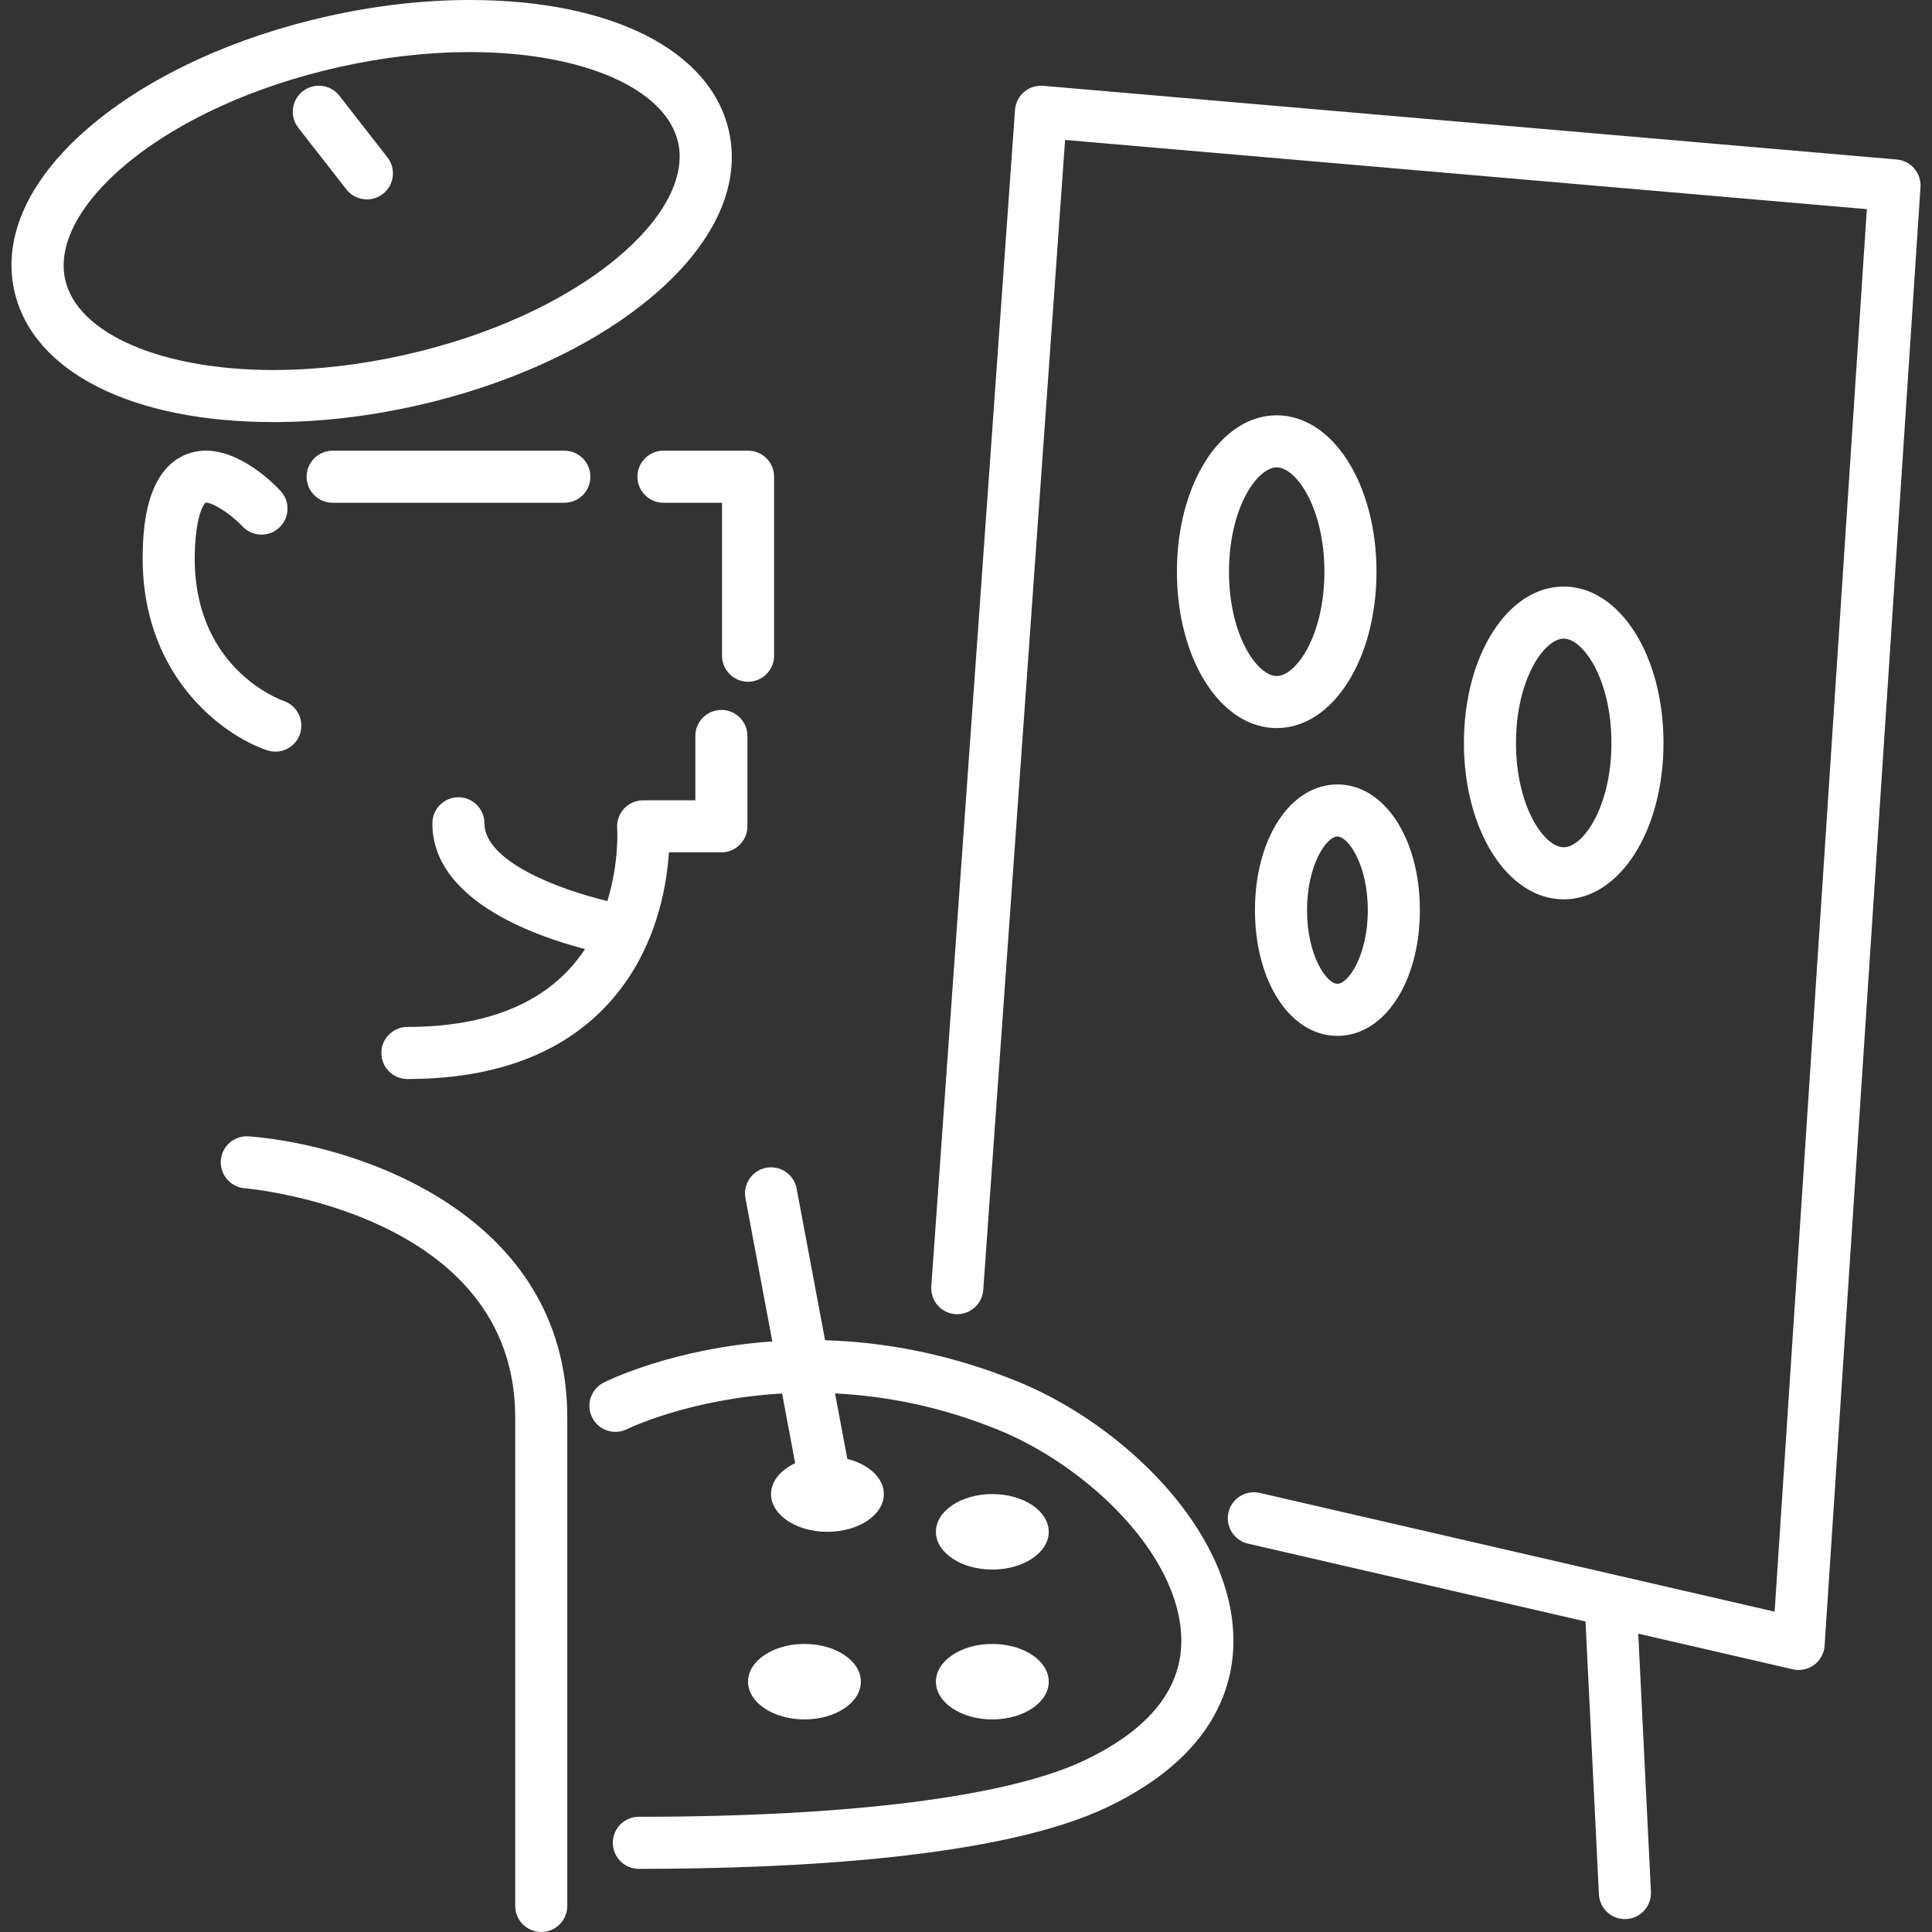 <?xml version="1.0" encoding="iso-8859-1"?>
<svg version="1.1" id="Capa_1" xmlns="http://www.w3.org/2000/svg" xmlns:xlink="http://www.w3.org/1999/xlink" x="0px" y="0px"
	 viewBox="0 0 74.208 74.208" style="enable-background:new 0 0 74.208 74.208;" xml:space="preserve">
<rect x="0" y="0" width="74.208" height="74.208" fill="#333333" stroke="none"/>
<path style="fill:#ffffff;" d="M10.263,28.819c-1.714-0.571-4.919-2.91-4.779-7.675c0.022-0.766,0.091-3.096,1.701-3.704
	c1.596-0.605,3.27,1.07,3.589,1.412c0.377,0.403,0.356,1.036-0.048,1.413c-0.401,0.377-1.035,0.356-1.413-0.048
	c-0.506-0.536-1.222-0.955-1.425-0.905c0.003,0-0.358,0.3-0.405,1.891c-0.13,4.437,3.273,5.671,3.417,5.721
	c0.52,0.181,0.799,0.748,0.622,1.268c-0.141,0.416-0.528,0.679-0.944,0.679C10.474,28.871,10.368,28.854,10.263,28.819z
	 M24.483,18.311c0,0.552,0.448,1,1,1h2.25v5.875c0,0.552,0.448,1,1,1s1-0.448,1-1v-6.875c0-0.552-0.448-1-1-1h-3.25
	C24.93,17.311,24.483,17.758,24.483,18.311z M22.677,18.311c0-0.552-0.448-1-1-1h-8.9c-0.552,0-1,0.448-1,1s0.448,1,1,1h8.9
	C22.23,19.311,22.677,18.863,22.677,18.311z M15.648,41.445c3.345,0,5.934-0.965,7.695-2.869c1.826-1.975,2.26-4.446,2.35-5.837
	h2.015c0.552,0,1-0.448,1-1v-3.471c0-0.552-0.448-1-1-1s-1,0.448-1,1v2.471h-2.005c-0.278,0-0.543,0.117-0.732,0.32
	c-0.189,0.204-0.285,0.478-0.265,0.755c0.002,0.02,0.082,1.3-0.376,2.795c-1.922-0.461-4.723-1.536-4.723-2.987c0-0.552-0.448-1-1-1
	s-1,0.448-1,1c0,2.893,3.751,4.28,5.862,4.832c-0.177,0.267-0.376,0.529-0.607,0.777c-1.367,1.469-3.457,2.213-6.214,2.213
	c-0.552,0-1,0.448-1,1S15.095,41.445,15.648,41.445z M9.558,43.647c-0.557-0.037-1.032,0.368-1.076,0.918
	c-0.043,0.551,0.368,1.032,0.918,1.076c0.104,0.008,10.389,0.908,10.389,8.804v18.762c0,0.552,0.448,1,1,1s1-0.448,1-1V54.445
	C21.79,46.665,13.788,43.979,9.558,43.647z M72.852,6.126L40.07,3.296c-0.266-0.022-0.532,0.062-0.735,0.236
	c-0.204,0.174-0.329,0.422-0.348,0.689l-3.216,45.188c-0.039,0.551,0.375,1.029,0.927,1.068c0.546,0.034,1.029-0.376,1.068-0.927
	l3.144-44.175l30.795,2.658l-3.542,53.871l-19.779-4.562c-0.537-0.12-1.075,0.211-1.199,0.75c-0.124,0.538,0.212,1.075,0.75,1.199
	l12.964,2.99l0.515,10.48c0.026,0.535,0.468,0.951,0.998,0.951c0.017,0,0.033,0,0.05-0.001c0.552-0.027,0.977-0.497,0.95-1.048
	l-0.487-9.914l5.935,1.369c0.074,0.017,0.149,0.025,0.225,0.025c0.213,0,0.422-0.068,0.597-0.197
	c0.235-0.175,0.382-0.444,0.401-0.737l3.683-56.022C73.8,6.645,73.395,6.172,72.852,6.126z M52.871,21.959
	c0,3.369-1.684,6.007-3.833,6.007s-3.833-2.639-3.833-6.007c0-3.368,1.684-6.007,3.833-6.007S52.871,18.591,52.871,21.959z
	 M50.871,21.959c0-2.446-1.085-4.007-1.833-4.007s-1.833,1.561-1.833,4.007c0,2.446,1.086,4.007,1.833,4.007
	S50.871,24.406,50.871,21.959z M60.062,34.544c-2.149,0-3.833-2.639-3.833-6.007s1.684-6.007,3.833-6.007s3.833,2.639,3.833,6.007
	S62.211,34.544,60.062,34.544z M60.062,32.544c0.748,0,1.833-1.561,1.833-4.007s-1.086-4.007-1.833-4.007s-1.833,1.561-1.833,4.007
	S59.314,32.544,60.062,32.544z M51.37,30.13c1.805,0,3.167,2.076,3.167,4.829s-1.361,4.829-3.167,4.829s-3.167-2.076-3.167-4.829
	S49.565,30.13,51.37,30.13z M50.203,34.959c0,1.755,0.755,2.829,1.167,2.829s1.167-1.074,1.167-2.829s-0.755-2.829-1.167-2.829
	S50.203,33.205,50.203,34.959z M39.139,53.085c-2.702-1.109-5.232-1.541-7.448-1.607l-1.093-5.826
	c-0.102-0.542-0.623-0.9-1.167-0.798c-0.542,0.102-0.9,0.625-0.798,1.167l1.032,5.503c-3.807,0.264-6.31,1.496-6.482,1.584
	c-0.491,0.25-0.686,0.851-0.436,1.343c0.25,0.491,0.849,0.688,1.343,0.439c0.038-0.019,2.384-1.161,5.95-1.366l0.502,2.677
	c-0.559,0.262-0.927,0.695-0.927,1.186c0,0.801,0.97,1.45,2.167,1.45c1.197,0,2.167-0.649,2.167-1.45
	c0-0.62-0.585-1.145-1.403-1.352l-0.472-2.514c1.905,0.096,4.041,0.485,6.305,1.414c3.365,1.381,6.901,4.737,6.994,7.963
	c0.056,1.919-1.186,3.502-3.69,4.704c-2.93,1.406-9.018,2.18-17.145,2.18c-0.552,0-1,0.448-1,1s0.448,1,1,1
	c5.957,0,13.916-0.413,18.01-2.377c4.088-1.961,4.88-4.653,4.825-6.565C47.251,58.65,43.04,54.687,39.139,53.085z M38.115,60.287
	c1.197,0,2.167-0.649,2.167-1.45c0-0.801-0.97-1.45-2.167-1.45c-1.197,0-2.167,0.649-2.167,1.45
	C35.949,59.638,36.919,60.287,38.115,60.287z M38.115,66.043c1.197,0,2.167-0.649,2.167-1.45c0-0.801-0.97-1.45-2.167-1.45
	c-1.197,0-2.167,0.649-2.167,1.45C35.949,65.394,36.919,66.043,38.115,66.043z M33.066,64.593c0-0.801-0.97-1.45-2.167-1.45
	c-1.197,0-2.167,0.649-2.167,1.45c0,0.801,0.97,1.45,2.167,1.45C32.096,66.043,33.066,65.394,33.066,64.593z M10.507,16.212
	c-5.447,0-9.263-1.933-9.957-5.044C0.076,9.044,1.157,6.763,3.595,4.744c2.253-1.866,5.453-3.331,9.009-4.124
	C14.449,0.209,16.279,0,18.043,0C23.49,0,27.306,1.933,28,5.044c0.474,2.124-0.607,4.406-3.045,6.424
	c-2.253,1.866-5.453,3.331-9.01,4.124C14.101,16.003,12.271,16.212,10.507,16.212z M10.507,14.212c1.618,0,3.301-0.193,5.002-0.572
	c3.254-0.726,6.156-2.044,8.17-3.712c1.803-1.493,2.667-3.114,2.369-4.448C25.584,3.398,22.367,2,18.043,2
	c-1.618,0-3.301,0.193-5.002,0.572C9.786,3.298,6.885,4.617,4.871,6.285c-1.803,1.493-2.667,3.114-2.369,4.448
	C2.967,12.814,6.183,14.212,10.507,14.212z M13.304,7.274c0.197,0.252,0.492,0.385,0.789,0.385c0.215,0,0.432-0.069,0.615-0.211
	c0.435-0.34,0.513-0.968,0.173-1.404l-1.846-2.367c-0.34-0.436-0.969-0.513-1.404-0.173c-0.435,0.34-0.513,0.968-0.173,1.404
	L13.304,7.274z"/>
<g>
</g>
<g>
</g>
<g>
</g>
<g>
</g>
<g>
</g>
<g>
</g>
<g>
</g>
<g>
</g>
<g>
</g>
<g>
</g>
<g>
</g>
<g>
</g>
<g>
</g>
<g>
</g>
<g>
</g>
</svg>
